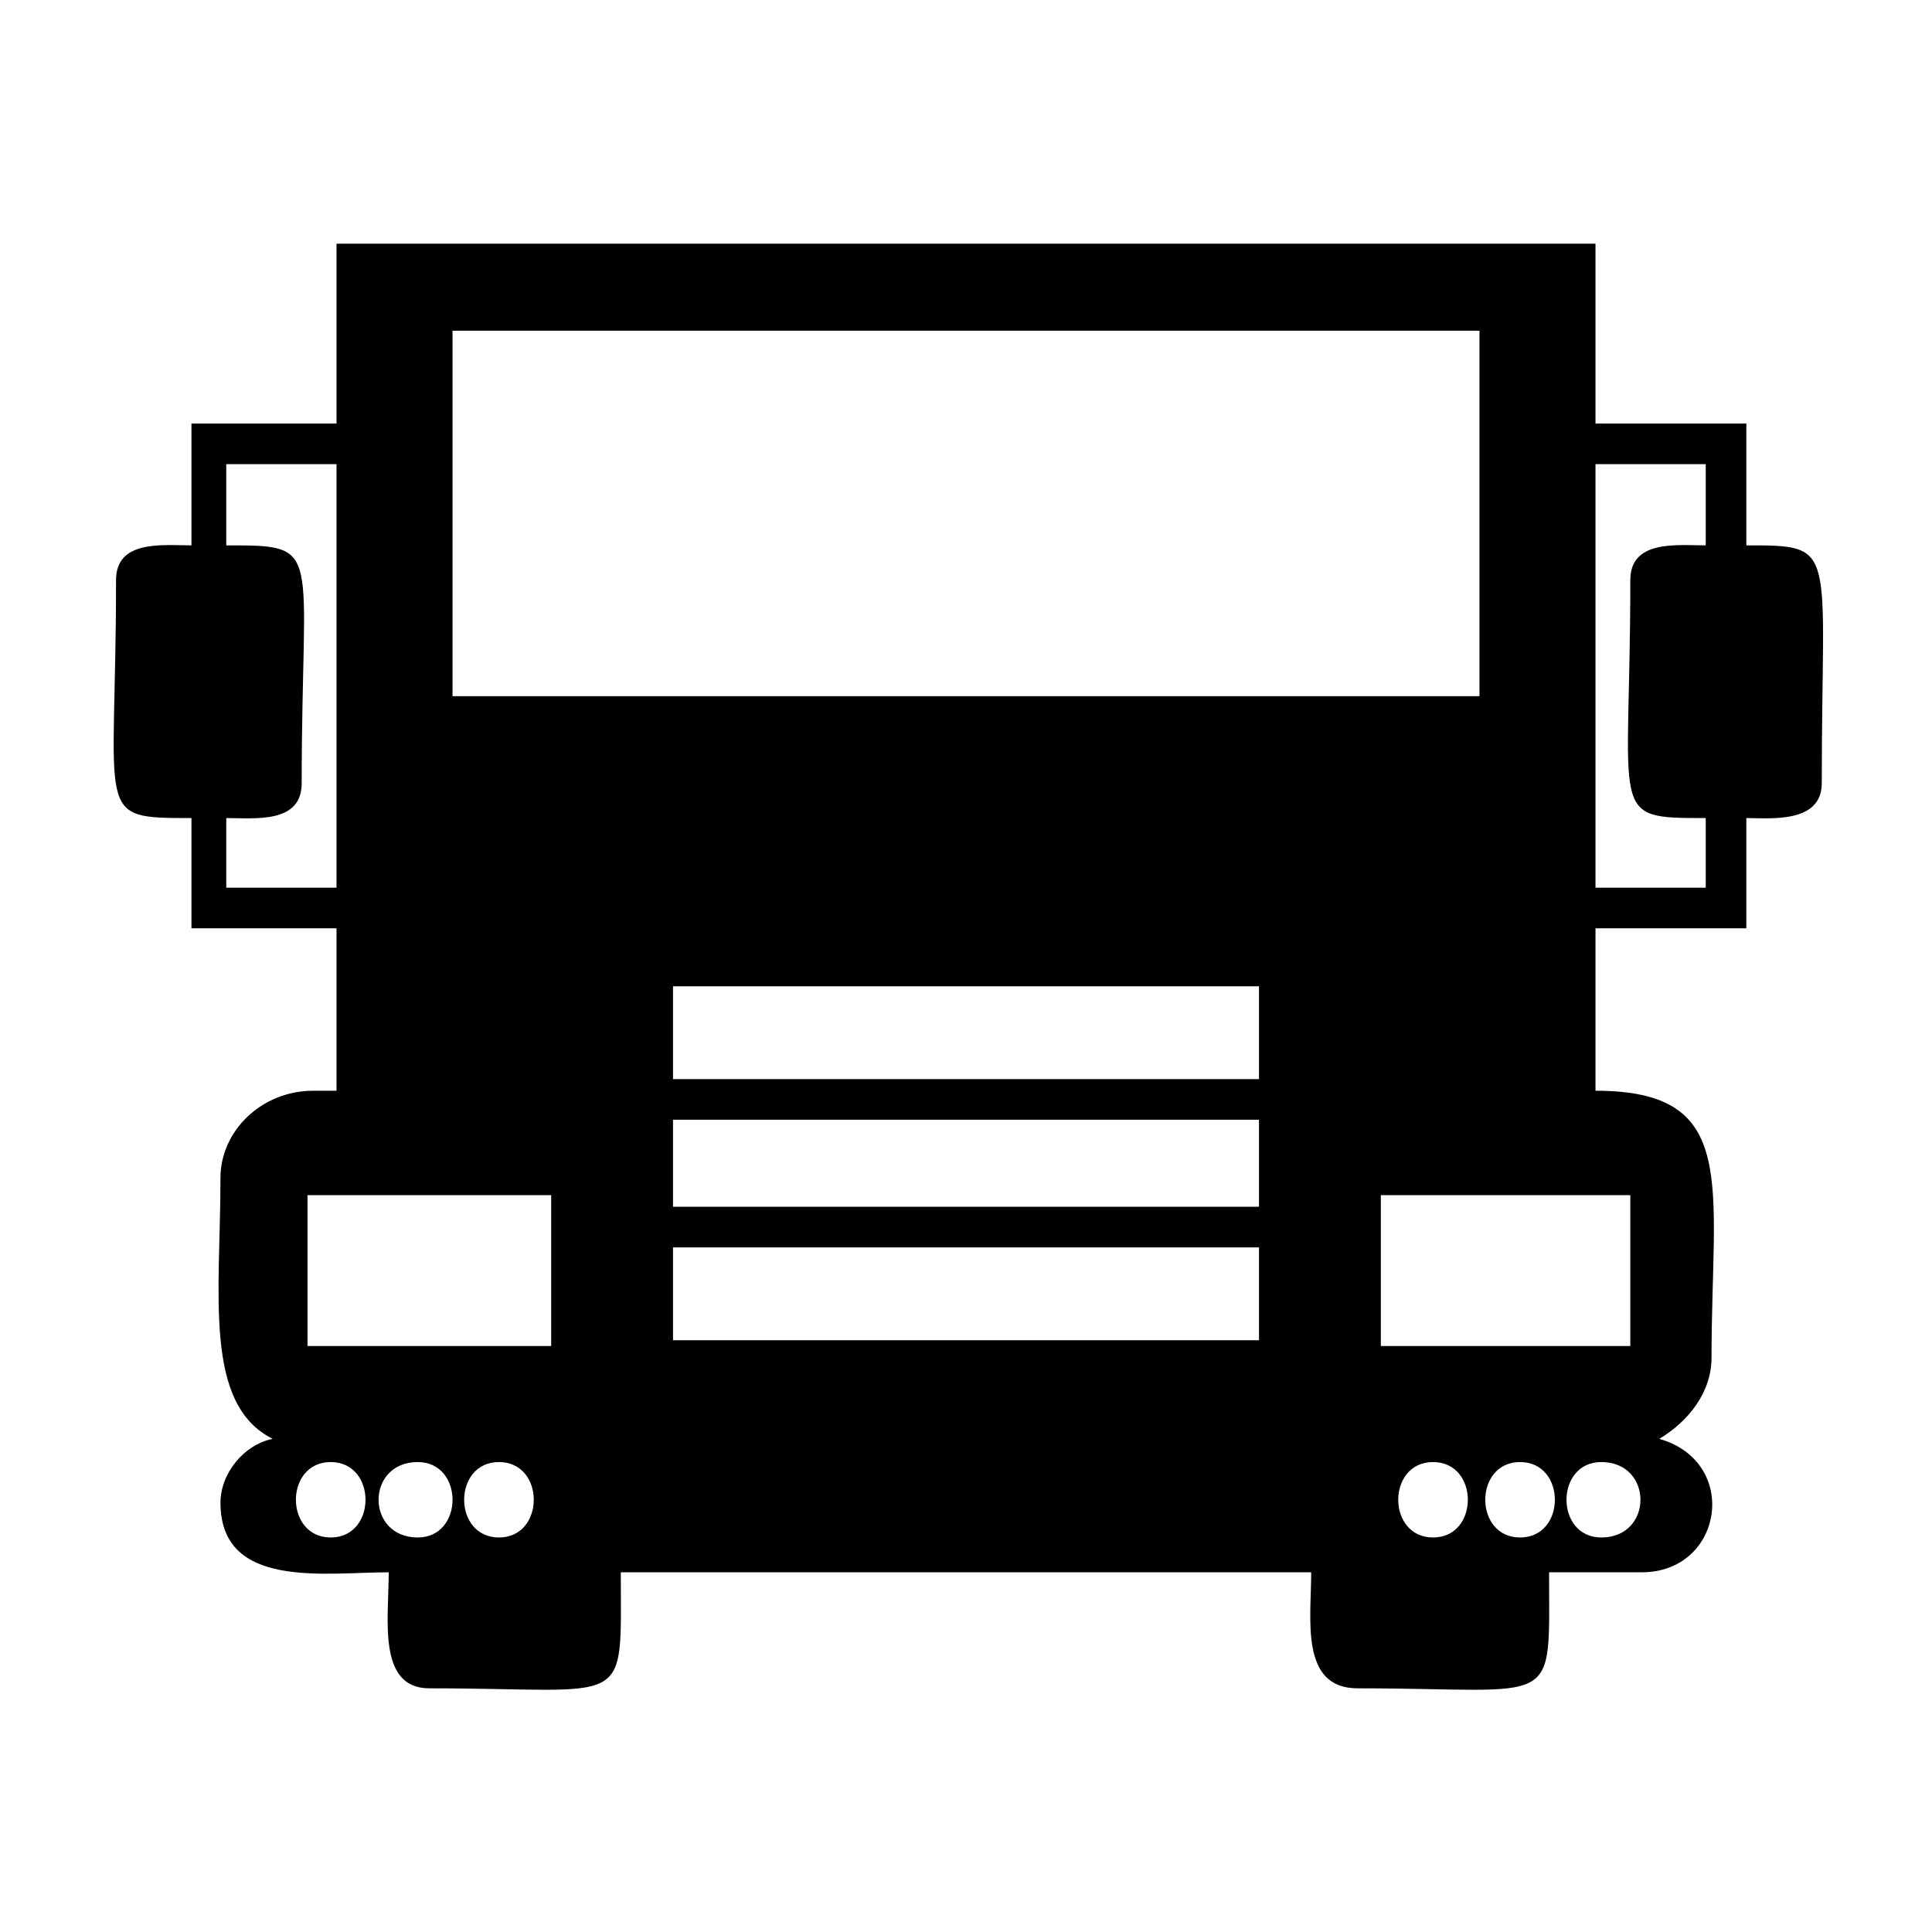 <svg xmlns="http://www.w3.org/2000/svg" xmlns:xlink="http://www.w3.org/1999/xlink" xml:space="preserve" version="1.1" style="shape-rendering:geometricPrecision;text-rendering:geometricPrecision;image-rendering:optimizeQuality;" viewBox="0 0 333 333" x="0px" y="0px" fill-rule="evenodd" clip-rule="evenodd"><defs><style type="text/css">
   
    .fil0 {fill:black}
   
  </style></defs><g><path class="fil0" d="M54 188l4 0 0 -28c-8,0 -17,0 -25,0l0 -19c-17,0 -13,0 -13,-41 0,-7 8,-6 13,-6l0 -21 25 0 0 -31 217 0 0 31 26 0 0 21c16,0 13,0 13,41 0,7 -9,6 -13,6l0 19 -26 0 0 28c25,0 20,16 20,46 0,6 -4,11 -9,14 14,4 11,23 -3,23l-16 0c0,24 2,20 -33,20 -10,0 -8,-12 -8,-20l-119 0c0,24 2,20 -33,20 -9,0 -7,-12 -7,-20 -11,0 -29,3 -29,-12 0,-5 4,-10 9,-11 -12,-6 -9,-25 -9,-45 0,-8 7,-15 16,-15zm24 -131l177 0 0 63 -177 0 0 -63zm-20 96l0 -73 -19 0 0 14c17,0 13,0 13,41 0,7 -8,6 -13,6l0 12 19 0zm217 -73l0 73 19 0 0 -12c-17,0 -13,0 -13,-41 0,-7 8,-6 13,-6l0 -14 -19 0zm-218 172c8,0 8,13 0,13 -8,0 -8,-13 0,-13zm29 0c8,0 8,13 0,13 -8,0 -8,-13 0,-13zm-14 0c8,0 8,13 0,13 -9,0 -9,-13 0,-13zm175 0c8,0 8,13 0,13 -8,0 -8,-13 0,-13zm29 0c9,0 9,13 0,13 -8,0 -8,-13 0,-13zm-14 0c8,0 8,13 0,13 -8,0 -8,-13 0,-13zm-209 -46l42 0 0 26 -42 0 0 -26zm185 0l43 0 0 26 -43 0 0 -26zm-122 -36l101 0 0 16 -101 0 0 -16zm0 45l101 0 0 16 -101 0 0 -16zm0 -22l101 0 0 15 -101 0 0 -15z"></path></g></svg>
